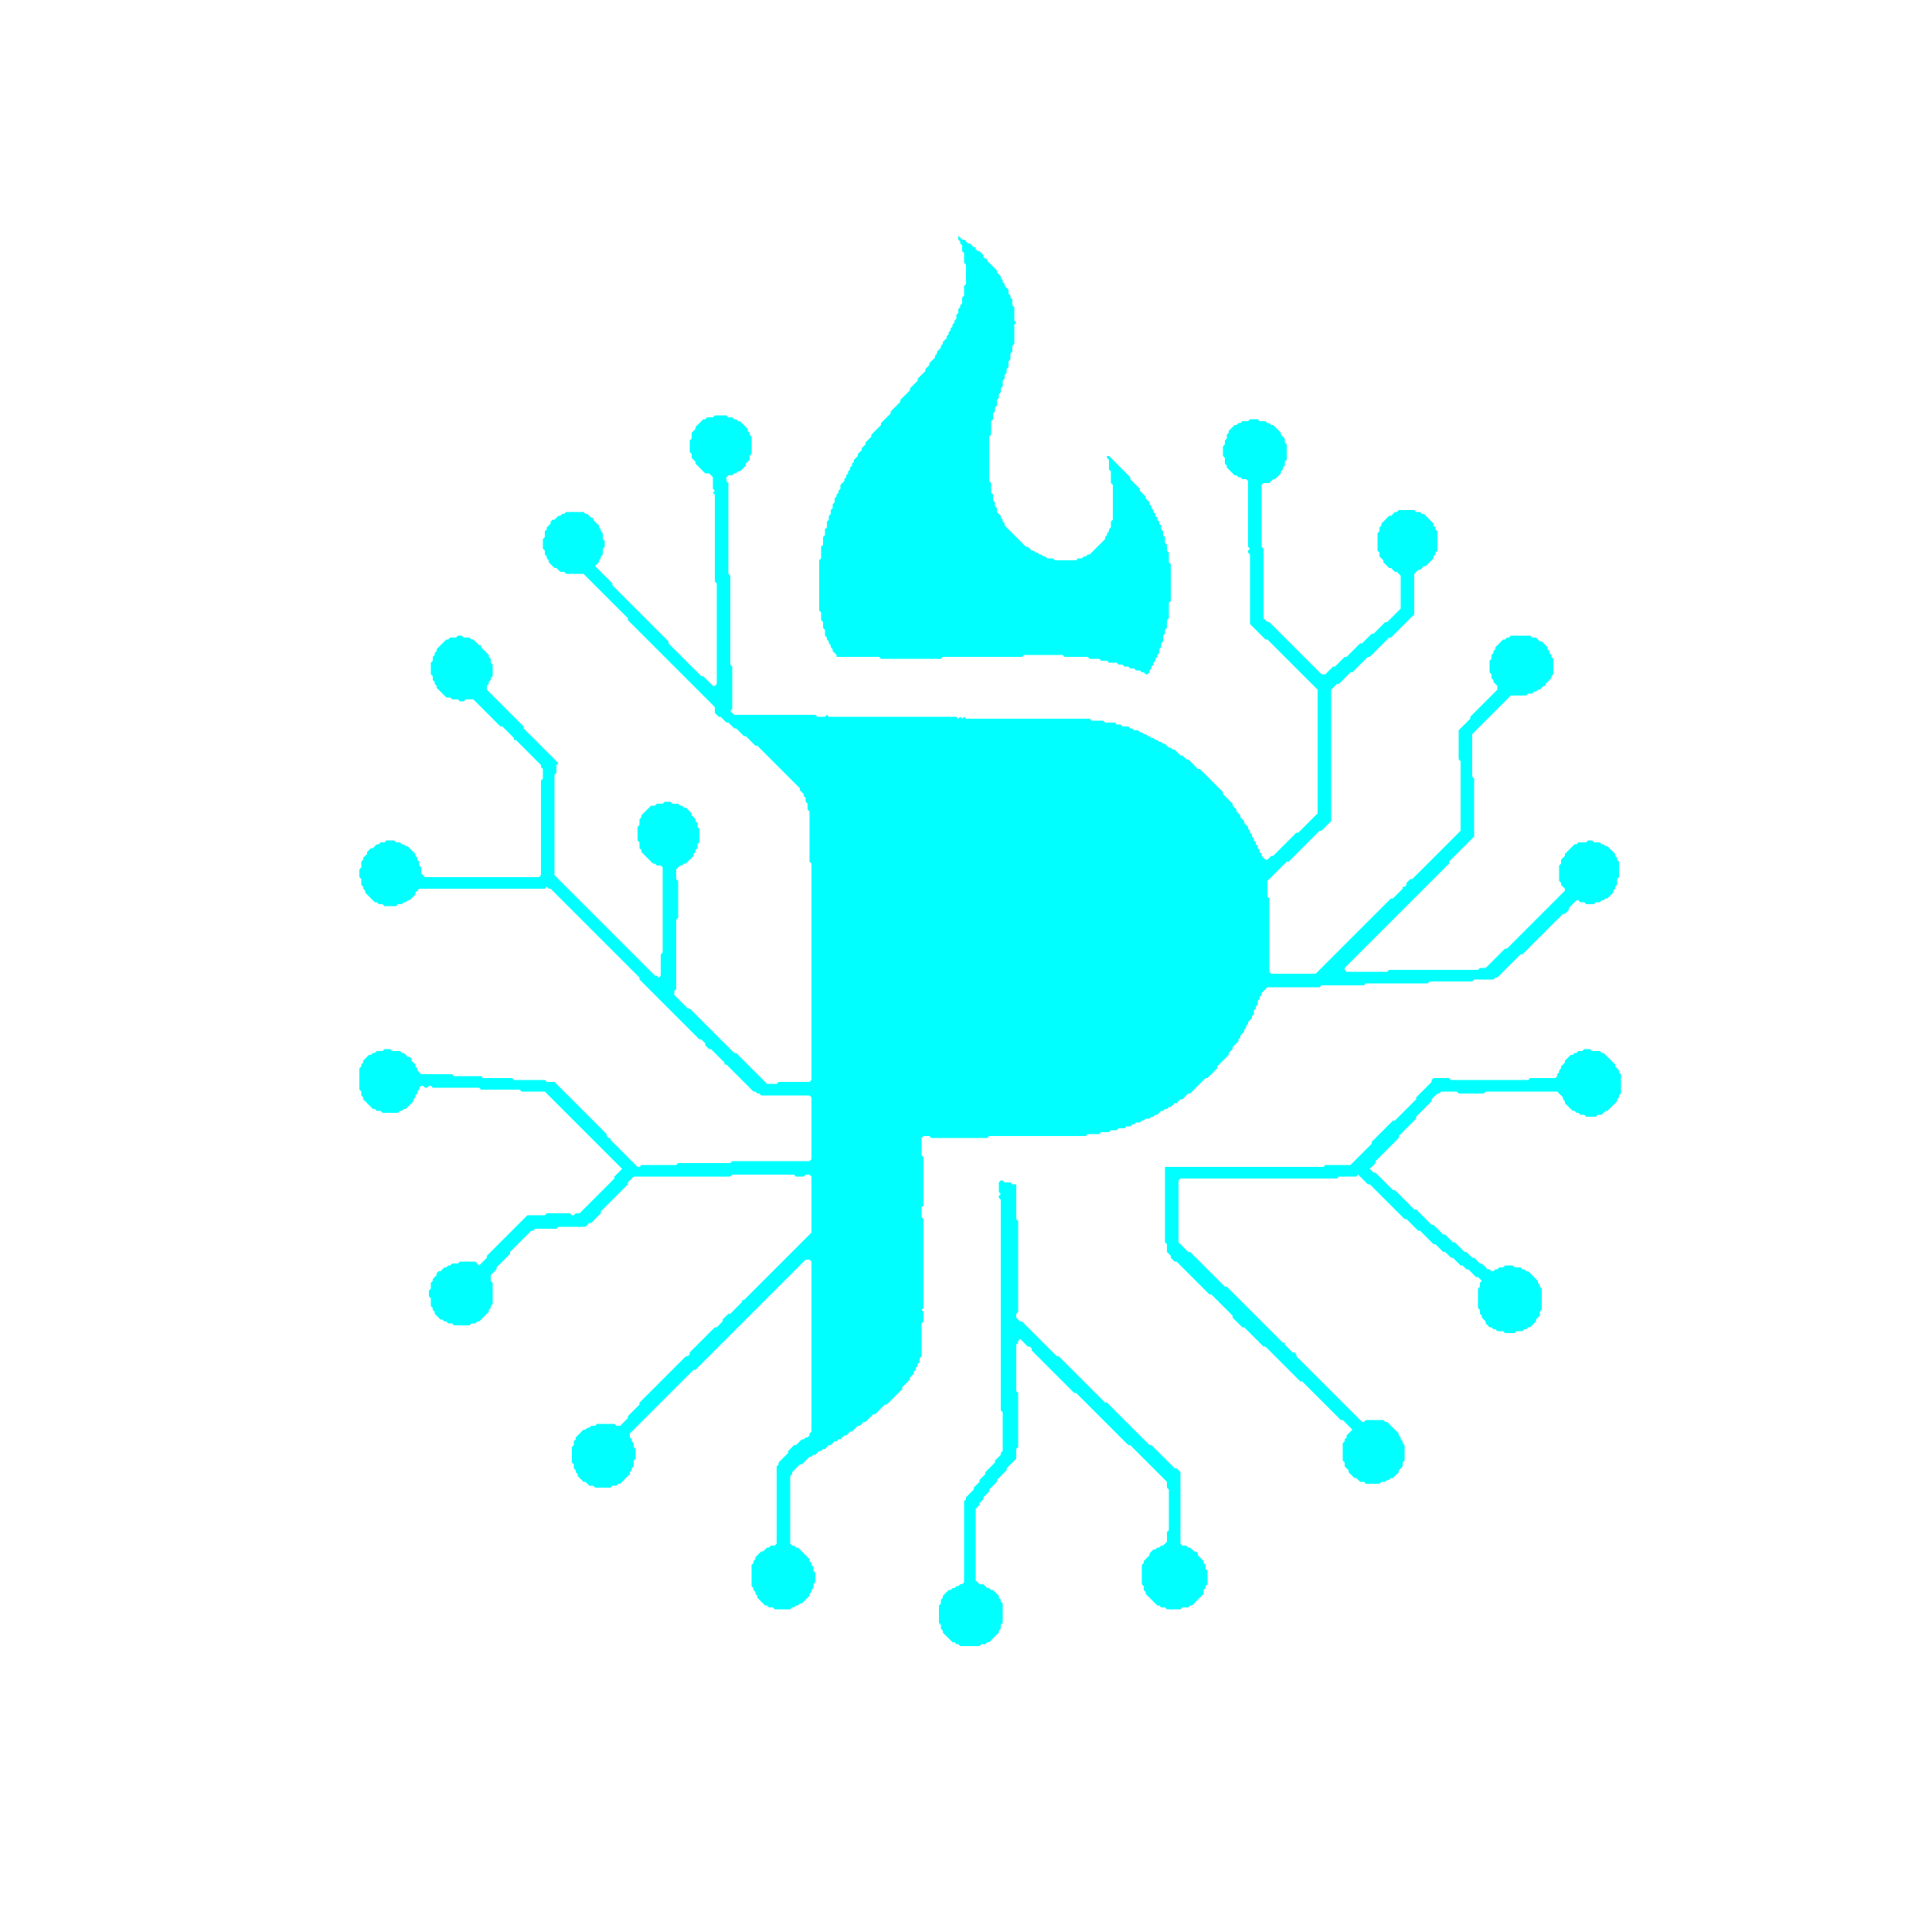 <ns0:svg xmlns:ns0="http://www.w3.org/2000/svg" baseProfile="tiny" height="1000" version="1.2" width="1000" viewBox="0 0 1000 1000"><ns0:defs /><ns0:path d="M 518,611 L 517,612 L 517,617 L 518,618 L 517,619 L 517,620 L 518,621 L 518,730 L 519,731 L 519,751 L 518,752 L 518,753 L 515,756 L 515,757 L 510,762 L 510,763 L 507,766 L 507,767 L 504,770 L 504,771 L 500,775 L 500,776 L 499,777 L 499,819 L 498,820 L 497,820 L 496,821 L 495,821 L 494,822 L 493,822 L 492,823 L 491,823 L 488,826 L 488,827 L 487,828 L 487,830 L 486,831 L 486,840 L 487,841 L 487,843 L 488,844 L 488,845 L 493,850 L 494,850 L 495,851 L 496,851 L 497,852 L 507,852 L 508,851 L 510,851 L 511,850 L 512,850 L 517,845 L 517,844 L 518,843 L 518,841 L 519,840 L 519,830 L 518,829 L 518,828 L 517,827 L 517,826 L 514,823 L 513,823 L 512,822 L 511,822 L 509,820 L 507,820 L 505,818 L 505,781 L 507,779 L 507,778 L 509,776 L 509,775 L 512,772 L 512,771 L 516,767 L 516,766 L 521,761 L 521,760 L 526,755 L 526,750 L 527,749 L 527,721 L 526,720 L 526,696 L 527,695 L 527,694 L 528,693 L 532,697 L 533,697 L 534,698 L 534,699 L 556,721 L 557,721 L 584,748 L 585,748 L 604,767 L 604,770 L 605,771 L 605,792 L 604,793 L 604,798 L 602,800 L 601,800 L 600,801 L 599,801 L 598,802 L 597,802 L 595,804 L 595,805 L 592,808 L 592,809 L 591,810 L 591,820 L 592,821 L 592,823 L 593,824 L 593,825 L 599,831 L 600,831 L 601,832 L 603,832 L 604,833 L 611,833 L 612,832 L 615,832 L 616,831 L 617,831 L 623,825 L 623,823 L 624,822 L 624,821 L 625,820 L 625,813 L 624,812 L 624,810 L 623,809 L 623,808 L 620,805 L 620,804 L 619,803 L 618,803 L 616,801 L 615,801 L 614,800 L 612,800 L 611,799 L 611,762 L 609,760 L 608,760 L 596,748 L 595,748 L 573,726 L 572,726 L 548,702 L 547,702 L 529,684 L 528,684 L 526,682 L 526,680 L 527,679 L 527,632 L 526,631 L 526,613 L 524,613 L 523,612 L 520,612 L 519,611 Z" fill="cyan" stroke="none" /><ns0:path d="M 820,543 L 819,544 L 817,544 L 816,545 L 815,545 L 814,546 L 813,546 L 810,549 L 810,550 L 808,552 L 808,553 L 807,554 L 807,555 L 806,556 L 806,557 L 805,558 L 792,558 L 791,559 L 751,559 L 750,558 L 742,558 L 741,559 L 741,560 L 733,568 L 733,569 L 722,580 L 721,580 L 710,591 L 710,592 L 699,603 L 686,603 L 685,604 L 603,604 L 603,643 L 604,644 L 604,648 L 606,650 L 606,651 L 608,653 L 609,653 L 626,670 L 627,670 L 638,681 L 638,682 L 643,687 L 644,687 L 654,697 L 655,697 L 673,715 L 674,715 L 694,735 L 695,735 L 700,740 L 697,743 L 697,744 L 696,745 L 696,746 L 695,747 L 695,756 L 696,757 L 696,759 L 698,761 L 698,762 L 701,765 L 702,765 L 704,767 L 706,767 L 707,768 L 714,768 L 715,767 L 717,767 L 718,766 L 719,766 L 720,765 L 721,765 L 724,762 L 724,761 L 726,759 L 726,757 L 727,756 L 727,748 L 726,747 L 726,746 L 725,745 L 725,744 L 724,743 L 724,742 L 718,736 L 717,736 L 716,735 L 707,735 L 706,736 L 705,736 L 671,702 L 671,701 L 670,700 L 669,700 L 665,696 L 665,695 L 664,695 L 635,666 L 634,666 L 616,648 L 615,648 L 610,643 L 610,611 L 611,610 L 692,610 L 693,609 L 702,609 L 703,608 L 708,613 L 709,613 L 727,631 L 728,631 L 734,637 L 735,637 L 742,644 L 743,644 L 747,648 L 748,648 L 751,651 L 752,651 L 756,655 L 757,655 L 759,657 L 760,657 L 764,661 L 765,661 L 767,663 L 766,664 L 766,666 L 765,667 L 765,677 L 766,678 L 766,680 L 767,681 L 767,682 L 769,684 L 769,685 L 771,687 L 772,687 L 773,688 L 774,688 L 775,689 L 778,689 L 779,690 L 784,690 L 785,689 L 788,689 L 789,688 L 790,688 L 791,687 L 792,687 L 795,684 L 795,683 L 797,681 L 797,679 L 798,678 L 798,667 L 797,666 L 797,665 L 796,664 L 796,663 L 791,658 L 790,658 L 789,657 L 788,657 L 787,656 L 784,656 L 783,655 L 779,655 L 778,656 L 776,656 L 775,657 L 774,657 L 773,658 L 772,658 L 771,657 L 770,657 L 767,654 L 766,654 L 763,651 L 762,651 L 759,648 L 758,648 L 753,643 L 752,643 L 748,639 L 747,639 L 742,634 L 741,634 L 733,626 L 732,626 L 722,616 L 721,616 L 712,607 L 711,607 L 709,605 L 712,602 L 712,601 L 724,589 L 724,588 L 733,579 L 733,578 L 741,570 L 741,569 L 744,566 L 745,566 L 746,565 L 754,565 L 755,566 L 768,566 L 769,565 L 806,565 L 809,568 L 809,569 L 810,570 L 810,571 L 814,575 L 815,575 L 816,576 L 817,576 L 818,577 L 820,577 L 821,578 L 826,578 L 827,577 L 829,577 L 831,575 L 832,575 L 837,570 L 837,569 L 838,568 L 838,567 L 839,566 L 839,556 L 838,555 L 838,554 L 836,552 L 836,551 L 830,545 L 829,545 L 828,544 L 824,544 L 823,543 Z" fill="cyan" stroke="none" /><ns0:path d="M 370,215 L 369,216 L 366,216 L 365,217 L 364,217 L 360,221 L 360,222 L 358,224 L 358,227 L 357,228 L 357,234 L 358,235 L 358,237 L 360,239 L 360,240 L 365,245 L 367,245 L 369,247 L 369,253 L 370,254 L 369,255 L 370,256 L 370,301 L 371,302 L 371,354 L 370,355 L 369,355 L 364,350 L 363,350 L 346,333 L 346,332 L 317,303 L 317,302 L 308,293 L 310,291 L 310,290 L 311,289 L 311,288 L 312,287 L 312,284 L 313,283 L 313,280 L 312,279 L 312,276 L 311,275 L 311,274 L 310,273 L 310,272 L 307,269 L 307,268 L 306,268 L 304,266 L 303,266 L 302,265 L 293,265 L 292,266 L 291,266 L 290,267 L 289,267 L 287,269 L 286,269 L 285,270 L 285,271 L 283,273 L 283,274 L 282,275 L 282,278 L 281,279 L 281,284 L 282,285 L 282,287 L 283,288 L 283,289 L 284,290 L 284,291 L 287,294 L 288,294 L 290,296 L 292,296 L 293,297 L 302,297 L 325,320 L 325,321 L 370,366 L 370,369 L 372,371 L 373,371 L 376,374 L 377,374 L 380,377 L 381,377 L 385,381 L 386,381 L 391,386 L 392,386 L 414,408 L 414,409 L 416,411 L 416,412 L 417,413 L 417,415 L 418,416 L 418,419 L 419,420 L 419,446 L 420,447 L 420,559 L 419,560 L 403,560 L 402,561 L 397,561 L 381,545 L 380,545 L 357,522 L 356,522 L 349,515 L 349,513 L 350,512 L 350,476 L 351,475 L 351,456 L 350,455 L 350,450 L 352,448 L 353,448 L 354,447 L 355,447 L 359,443 L 359,442 L 360,441 L 360,440 L 361,439 L 361,437 L 362,436 L 362,429 L 361,428 L 361,426 L 360,425 L 360,424 L 358,422 L 358,421 L 355,418 L 354,418 L 353,417 L 352,417 L 351,416 L 348,416 L 347,415 L 344,415 L 343,416 L 340,416 L 339,417 L 337,417 L 332,422 L 332,423 L 331,424 L 331,427 L 330,428 L 330,435 L 331,436 L 331,439 L 332,440 L 332,441 L 338,447 L 339,447 L 340,448 L 342,448 L 343,449 L 343,493 L 342,494 L 342,505 L 341,506 L 340,505 L 339,505 L 287,453 L 287,401 L 288,400 L 288,396 L 289,395 L 271,377 L 271,376 L 252,357 L 252,355 L 253,354 L 253,353 L 254,352 L 254,351 L 255,350 L 255,344 L 254,343 L 254,341 L 253,340 L 253,339 L 249,335 L 249,334 L 248,334 L 245,331 L 244,331 L 243,330 L 240,330 L 239,329 L 237,329 L 236,330 L 233,330 L 232,331 L 231,331 L 226,336 L 226,337 L 225,338 L 225,339 L 224,340 L 224,342 L 223,343 L 223,349 L 224,350 L 224,352 L 225,353 L 225,354 L 226,355 L 226,356 L 231,361 L 233,361 L 234,362 L 237,362 L 238,363 L 240,363 L 241,362 L 245,362 L 259,376 L 260,376 L 266,382 L 266,383 L 267,383 L 280,396 L 280,397 L 281,398 L 281,403 L 280,404 L 280,453 L 279,454 L 220,454 L 218,452 L 218,449 L 217,448 L 217,446 L 216,445 L 216,444 L 215,443 L 215,442 L 211,438 L 210,438 L 209,437 L 208,437 L 207,436 L 205,436 L 204,435 L 200,435 L 199,436 L 197,436 L 196,437 L 195,437 L 193,439 L 192,439 L 190,441 L 190,442 L 188,444 L 188,445 L 187,446 L 187,449 L 186,450 L 186,454 L 187,455 L 187,458 L 188,459 L 188,460 L 189,461 L 189,462 L 194,467 L 195,467 L 196,468 L 198,468 L 199,469 L 205,469 L 206,468 L 208,468 L 209,467 L 210,467 L 211,466 L 212,466 L 215,463 L 215,462 L 217,460 L 282,460 L 283,459 L 284,460 L 285,460 L 331,506 L 331,507 L 362,538 L 363,538 L 365,540 L 365,541 L 367,543 L 368,543 L 375,550 L 375,551 L 376,551 L 390,565 L 391,565 L 392,566 L 393,566 L 394,567 L 419,567 L 420,568 L 420,600 L 419,601 L 379,601 L 378,602 L 351,602 L 350,603 L 332,603 L 331,604 L 330,604 L 316,590 L 316,589 L 315,589 L 314,588 L 314,587 L 287,560 L 283,560 L 282,559 L 266,559 L 265,558 L 250,558 L 249,557 L 235,557 L 234,556 L 218,556 L 216,554 L 216,553 L 215,552 L 215,551 L 213,549 L 213,548 L 212,547 L 211,547 L 209,545 L 208,545 L 207,544 L 203,544 L 202,543 L 199,543 L 198,544 L 195,544 L 194,545 L 193,545 L 192,546 L 191,546 L 188,549 L 188,550 L 187,551 L 187,552 L 186,553 L 186,564 L 187,565 L 187,567 L 188,568 L 188,569 L 193,574 L 194,574 L 195,575 L 197,575 L 198,576 L 206,576 L 207,575 L 208,575 L 209,574 L 210,574 L 214,570 L 214,569 L 215,568 L 215,567 L 216,566 L 216,565 L 217,564 L 217,563 L 218,562 L 219,562 L 220,563 L 221,563 L 222,562 L 223,562 L 224,563 L 248,563 L 249,564 L 269,564 L 270,565 L 282,565 L 322,605 L 318,609 L 318,610 L 300,628 L 298,628 L 297,629 L 296,629 L 295,628 L 283,628 L 282,629 L 273,629 L 252,650 L 252,651 L 248,655 L 246,653 L 238,653 L 237,654 L 234,654 L 233,655 L 232,655 L 231,656 L 230,656 L 228,658 L 227,658 L 226,659 L 226,660 L 224,662 L 224,663 L 223,664 L 223,667 L 222,668 L 222,671 L 223,672 L 223,676 L 224,677 L 224,678 L 225,679 L 225,680 L 228,683 L 229,683 L 230,684 L 231,684 L 232,685 L 234,685 L 235,686 L 243,686 L 244,685 L 246,685 L 247,684 L 248,684 L 253,679 L 253,678 L 254,677 L 254,676 L 255,675 L 255,664 L 254,663 L 254,660 L 257,657 L 257,656 L 264,649 L 264,648 L 275,637 L 276,637 L 277,636 L 288,636 L 289,635 L 303,635 L 305,633 L 306,633 L 311,628 L 311,627 L 325,613 L 325,612 L 328,609 L 378,609 L 379,608 L 411,608 L 412,609 L 416,609 L 417,608 L 419,608 L 420,609 L 420,638 L 385,673 L 384,673 L 384,674 L 378,680 L 377,680 L 374,683 L 374,684 L 371,687 L 370,687 L 357,700 L 357,701 L 356,702 L 355,702 L 331,726 L 331,727 L 325,733 L 325,734 L 321,738 L 319,738 L 318,737 L 309,737 L 308,738 L 306,738 L 305,739 L 304,739 L 303,740 L 302,740 L 298,744 L 298,745 L 297,746 L 297,748 L 296,749 L 296,757 L 297,758 L 297,760 L 298,761 L 298,762 L 299,763 L 299,764 L 302,767 L 303,767 L 305,769 L 307,769 L 308,770 L 316,770 L 317,769 L 319,769 L 320,768 L 321,768 L 326,763 L 326,762 L 327,761 L 327,760 L 328,759 L 328,756 L 329,755 L 329,750 L 328,749 L 328,747 L 327,746 L 327,745 L 326,744 L 326,742 L 359,709 L 360,709 L 417,652 L 419,652 L 420,653 L 420,741 L 419,742 L 419,743 L 418,744 L 417,744 L 416,745 L 415,745 L 412,748 L 411,748 L 408,751 L 408,752 L 403,757 L 403,758 L 402,759 L 402,799 L 401,800 L 399,800 L 398,801 L 397,801 L 395,803 L 394,803 L 391,806 L 391,807 L 390,808 L 390,809 L 389,810 L 389,821 L 390,822 L 390,823 L 391,824 L 391,825 L 392,826 L 392,827 L 396,831 L 397,831 L 398,832 L 400,832 L 401,833 L 409,833 L 410,832 L 411,832 L 412,831 L 413,831 L 414,830 L 415,830 L 419,826 L 419,825 L 420,824 L 420,823 L 421,822 L 421,820 L 422,819 L 422,814 L 421,813 L 421,811 L 420,810 L 420,809 L 419,808 L 419,807 L 413,801 L 412,801 L 411,800 L 410,800 L 409,799 L 409,764 L 410,763 L 410,762 L 414,758 L 415,758 L 419,754 L 420,754 L 421,753 L 422,753 L 424,751 L 425,751 L 426,750 L 427,750 L 429,748 L 430,748 L 432,746 L 433,746 L 434,745 L 435,745 L 437,743 L 438,743 L 440,741 L 441,741 L 444,738 L 445,738 L 447,736 L 448,736 L 452,732 L 453,732 L 458,727 L 459,727 L 467,719 L 467,718 L 471,714 L 471,713 L 473,711 L 473,710 L 474,709 L 474,708 L 475,707 L 475,706 L 476,705 L 476,703 L 477,702 L 477,685 L 478,684 L 478,679 L 477,678 L 478,677 L 478,631 L 477,630 L 477,625 L 478,624 L 478,599 L 477,598 L 477,589 L 478,588 L 481,588 L 482,589 L 511,589 L 512,588 L 562,588 L 563,587 L 569,587 L 570,586 L 574,586 L 575,585 L 578,585 L 579,584 L 582,584 L 583,583 L 585,583 L 586,582 L 587,582 L 588,581 L 590,581 L 591,580 L 592,580 L 593,579 L 595,579 L 596,578 L 597,578 L 598,577 L 599,577 L 601,575 L 602,575 L 603,574 L 604,574 L 605,573 L 606,573 L 608,571 L 609,571 L 611,569 L 612,569 L 615,566 L 616,566 L 624,558 L 625,558 L 630,553 L 630,552 L 636,546 L 636,545 L 638,543 L 638,542 L 641,539 L 641,538 L 642,537 L 642,536 L 644,534 L 644,533 L 645,532 L 645,531 L 646,530 L 646,529 L 648,527 L 648,526 L 649,525 L 649,523 L 650,522 L 650,521 L 651,520 L 651,518 L 652,517 L 652,516 L 653,515 L 653,514 L 656,511 L 683,511 L 684,510 L 706,510 L 707,509 L 739,509 L 740,508 L 762,508 L 763,507 L 773,507 L 774,506 L 775,506 L 787,494 L 788,494 L 809,473 L 810,473 L 812,471 L 812,470 L 816,466 L 817,466 L 818,467 L 820,467 L 821,468 L 825,468 L 826,467 L 828,467 L 829,466 L 830,466 L 831,465 L 832,465 L 835,462 L 835,461 L 836,460 L 836,459 L 837,458 L 837,455 L 838,454 L 838,446 L 837,445 L 837,444 L 836,443 L 836,442 L 832,438 L 831,438 L 830,437 L 829,437 L 828,436 L 825,436 L 824,435 L 822,435 L 821,436 L 817,436 L 816,437 L 815,437 L 810,442 L 810,443 L 808,445 L 808,447 L 807,448 L 807,456 L 808,457 L 808,458 L 810,460 L 810,461 L 780,491 L 779,491 L 769,501 L 766,501 L 765,502 L 719,502 L 718,503 L 697,503 L 696,502 L 696,501 L 750,447 L 750,446 L 763,433 L 763,403 L 762,402 L 762,380 L 782,360 L 790,360 L 791,359 L 793,359 L 794,358 L 795,358 L 796,357 L 797,357 L 799,355 L 800,355 L 800,354 L 803,351 L 803,350 L 804,349 L 804,341 L 803,340 L 803,339 L 802,338 L 802,337 L 801,336 L 801,335 L 798,332 L 797,332 L 795,330 L 793,330 L 792,329 L 782,329 L 781,330 L 780,330 L 779,331 L 778,331 L 774,335 L 774,336 L 773,337 L 773,338 L 772,339 L 772,341 L 771,342 L 771,348 L 772,349 L 772,351 L 773,352 L 773,353 L 775,355 L 775,357 L 761,371 L 761,372 L 755,378 L 755,393 L 756,394 L 756,430 L 731,455 L 730,455 L 728,457 L 728,458 L 727,459 L 726,459 L 726,460 L 721,465 L 720,465 L 681,504 L 658,504 L 657,503 L 657,465 L 656,464 L 656,456 L 666,446 L 667,446 L 683,430 L 684,430 L 689,425 L 689,357 L 692,354 L 693,354 L 699,348 L 700,348 L 708,340 L 709,340 L 719,330 L 720,330 L 732,318 L 732,297 L 734,295 L 735,295 L 737,293 L 738,293 L 742,289 L 742,288 L 743,287 L 743,286 L 744,285 L 744,275 L 743,274 L 743,273 L 742,272 L 742,271 L 737,266 L 736,266 L 735,265 L 733,265 L 732,264 L 724,264 L 723,265 L 722,265 L 720,267 L 719,267 L 715,271 L 715,272 L 714,273 L 714,275 L 713,276 L 713,285 L 714,286 L 714,288 L 716,290 L 716,291 L 719,294 L 720,294 L 722,296 L 723,296 L 725,298 L 725,315 L 718,322 L 717,322 L 711,328 L 710,328 L 705,333 L 704,333 L 697,340 L 696,340 L 691,345 L 690,345 L 686,349 L 684,349 L 657,322 L 656,322 L 654,320 L 654,284 L 653,283 L 653,251 L 654,250 L 657,250 L 659,248 L 660,248 L 663,245 L 663,244 L 664,243 L 664,242 L 665,241 L 665,239 L 666,238 L 666,230 L 665,229 L 665,227 L 663,225 L 663,224 L 659,220 L 658,220 L 657,219 L 656,219 L 655,218 L 652,218 L 651,217 L 647,217 L 646,218 L 643,218 L 642,219 L 641,219 L 640,220 L 639,220 L 636,223 L 636,224 L 635,225 L 635,227 L 634,228 L 634,230 L 633,231 L 633,236 L 634,237 L 634,240 L 635,241 L 635,242 L 639,246 L 640,246 L 641,247 L 642,247 L 643,248 L 645,248 L 646,249 L 646,283 L 647,284 L 646,285 L 646,286 L 647,287 L 647,323 L 655,331 L 656,331 L 682,357 L 682,421 L 672,431 L 671,431 L 659,443 L 658,443 L 656,445 L 655,445 L 653,443 L 653,442 L 652,441 L 652,440 L 651,439 L 651,438 L 650,437 L 650,436 L 649,435 L 649,434 L 648,433 L 648,432 L 647,431 L 647,430 L 646,429 L 646,428 L 644,426 L 644,425 L 642,423 L 642,422 L 640,420 L 640,419 L 638,417 L 638,416 L 633,411 L 633,410 L 621,398 L 620,398 L 615,393 L 614,393 L 612,391 L 611,391 L 608,388 L 607,388 L 606,387 L 605,387 L 603,385 L 602,385 L 601,384 L 600,384 L 599,383 L 598,383 L 597,382 L 596,382 L 595,381 L 594,381 L 593,380 L 592,380 L 591,379 L 590,379 L 589,378 L 587,378 L 586,377 L 585,377 L 584,376 L 581,376 L 580,375 L 578,375 L 577,374 L 572,374 L 571,373 L 565,373 L 564,372 L 500,372 L 499,371 L 498,372 L 497,371 L 496,372 L 495,371 L 429,371 L 428,370 L 427,371 L 423,371 L 422,370 L 380,370 L 378,368 L 379,367 L 379,345 L 378,344 L 378,298 L 377,297 L 377,250 L 376,249 L 376,247 L 377,246 L 379,246 L 380,245 L 381,245 L 382,244 L 383,244 L 386,241 L 386,240 L 388,238 L 388,236 L 389,235 L 389,226 L 388,225 L 388,224 L 387,223 L 387,222 L 383,218 L 382,218 L 381,217 L 380,217 L 379,216 L 377,216 L 376,215 Z" fill="cyan" stroke="none" /><ns0:path d="M 496,122 L 496,124 L 497,125 L 497,126 L 498,127 L 498,130 L 499,131 L 499,136 L 500,137 L 500,147 L 499,148 L 499,153 L 498,154 L 498,157 L 497,158 L 497,159 L 496,160 L 496,162 L 495,163 L 495,165 L 494,166 L 494,167 L 493,168 L 493,169 L 492,170 L 492,171 L 491,172 L 491,173 L 490,174 L 490,175 L 488,177 L 488,178 L 487,179 L 487,180 L 485,182 L 485,183 L 484,184 L 484,185 L 481,188 L 481,189 L 479,191 L 479,192 L 475,196 L 475,197 L 471,201 L 471,202 L 466,207 L 466,208 L 461,213 L 461,214 L 456,219 L 456,220 L 451,225 L 451,226 L 448,229 L 448,230 L 446,232 L 446,233 L 444,235 L 444,236 L 442,238 L 442,239 L 441,240 L 441,241 L 440,242 L 440,243 L 439,244 L 439,245 L 438,246 L 438,247 L 437,248 L 437,249 L 435,251 L 435,253 L 434,254 L 434,255 L 433,256 L 433,257 L 432,258 L 432,260 L 431,261 L 431,263 L 430,264 L 430,266 L 429,267 L 429,269 L 428,270 L 428,273 L 427,274 L 427,277 L 426,278 L 426,282 L 425,283 L 425,289 L 424,290 L 424,316 L 425,317 L 425,321 L 426,322 L 426,325 L 427,326 L 427,329 L 428,330 L 428,331 L 429,332 L 429,333 L 430,334 L 430,335 L 431,336 L 431,337 L 433,339 L 433,340 L 455,340 L 456,341 L 487,341 L 488,340 L 529,340 L 530,339 L 550,339 L 551,340 L 563,340 L 564,341 L 569,341 L 570,342 L 573,342 L 574,343 L 578,343 L 579,344 L 581,344 L 582,345 L 584,345 L 585,346 L 587,346 L 588,347 L 590,347 L 591,348 L 592,348 L 593,349 L 594,349 L 595,348 L 595,347 L 596,346 L 596,345 L 597,344 L 597,343 L 598,342 L 598,341 L 599,340 L 599,339 L 600,338 L 600,336 L 601,335 L 601,333 L 602,332 L 602,329 L 603,328 L 603,326 L 604,325 L 604,321 L 605,320 L 605,312 L 606,311 L 606,292 L 605,291 L 605,286 L 604,285 L 604,282 L 603,281 L 603,278 L 602,277 L 602,275 L 601,274 L 601,272 L 600,271 L 600,270 L 599,269 L 599,268 L 598,267 L 598,266 L 597,265 L 597,264 L 596,263 L 596,262 L 595,261 L 595,260 L 593,258 L 593,257 L 590,254 L 590,253 L 585,248 L 585,247 L 574,236 L 573,236 L 573,237 L 574,238 L 574,243 L 575,244 L 575,250 L 576,251 L 576,269 L 575,270 L 575,273 L 574,274 L 574,275 L 573,276 L 573,277 L 572,278 L 572,279 L 564,287 L 563,287 L 562,288 L 561,288 L 560,289 L 558,289 L 557,290 L 546,290 L 545,289 L 542,289 L 541,288 L 540,288 L 539,287 L 538,287 L 537,286 L 536,286 L 535,285 L 534,285 L 532,283 L 531,283 L 520,272 L 520,271 L 519,270 L 519,269 L 518,268 L 518,267 L 516,265 L 516,263 L 515,262 L 515,260 L 514,259 L 514,256 L 513,255 L 513,250 L 512,249 L 512,226 L 513,225 L 513,218 L 514,217 L 514,214 L 515,213 L 515,211 L 516,210 L 516,207 L 517,206 L 517,204 L 518,203 L 518,201 L 519,200 L 519,197 L 520,196 L 520,194 L 521,193 L 521,191 L 522,190 L 522,187 L 523,186 L 523,183 L 524,182 L 524,179 L 525,178 L 525,168 L 526,167 L 525,166 L 525,159 L 524,158 L 524,155 L 523,154 L 523,153 L 522,152 L 522,150 L 520,148 L 520,147 L 519,146 L 519,145 L 518,144 L 518,143 L 516,141 L 516,140 L 511,135 L 511,134 L 510,134 L 509,133 L 509,132 L 507,130 L 506,130 L 505,129 L 505,128 L 504,128 L 502,126 L 501,126 L 499,124 L 498,124 Z" fill="cyan" stroke="none" /></ns0:svg>